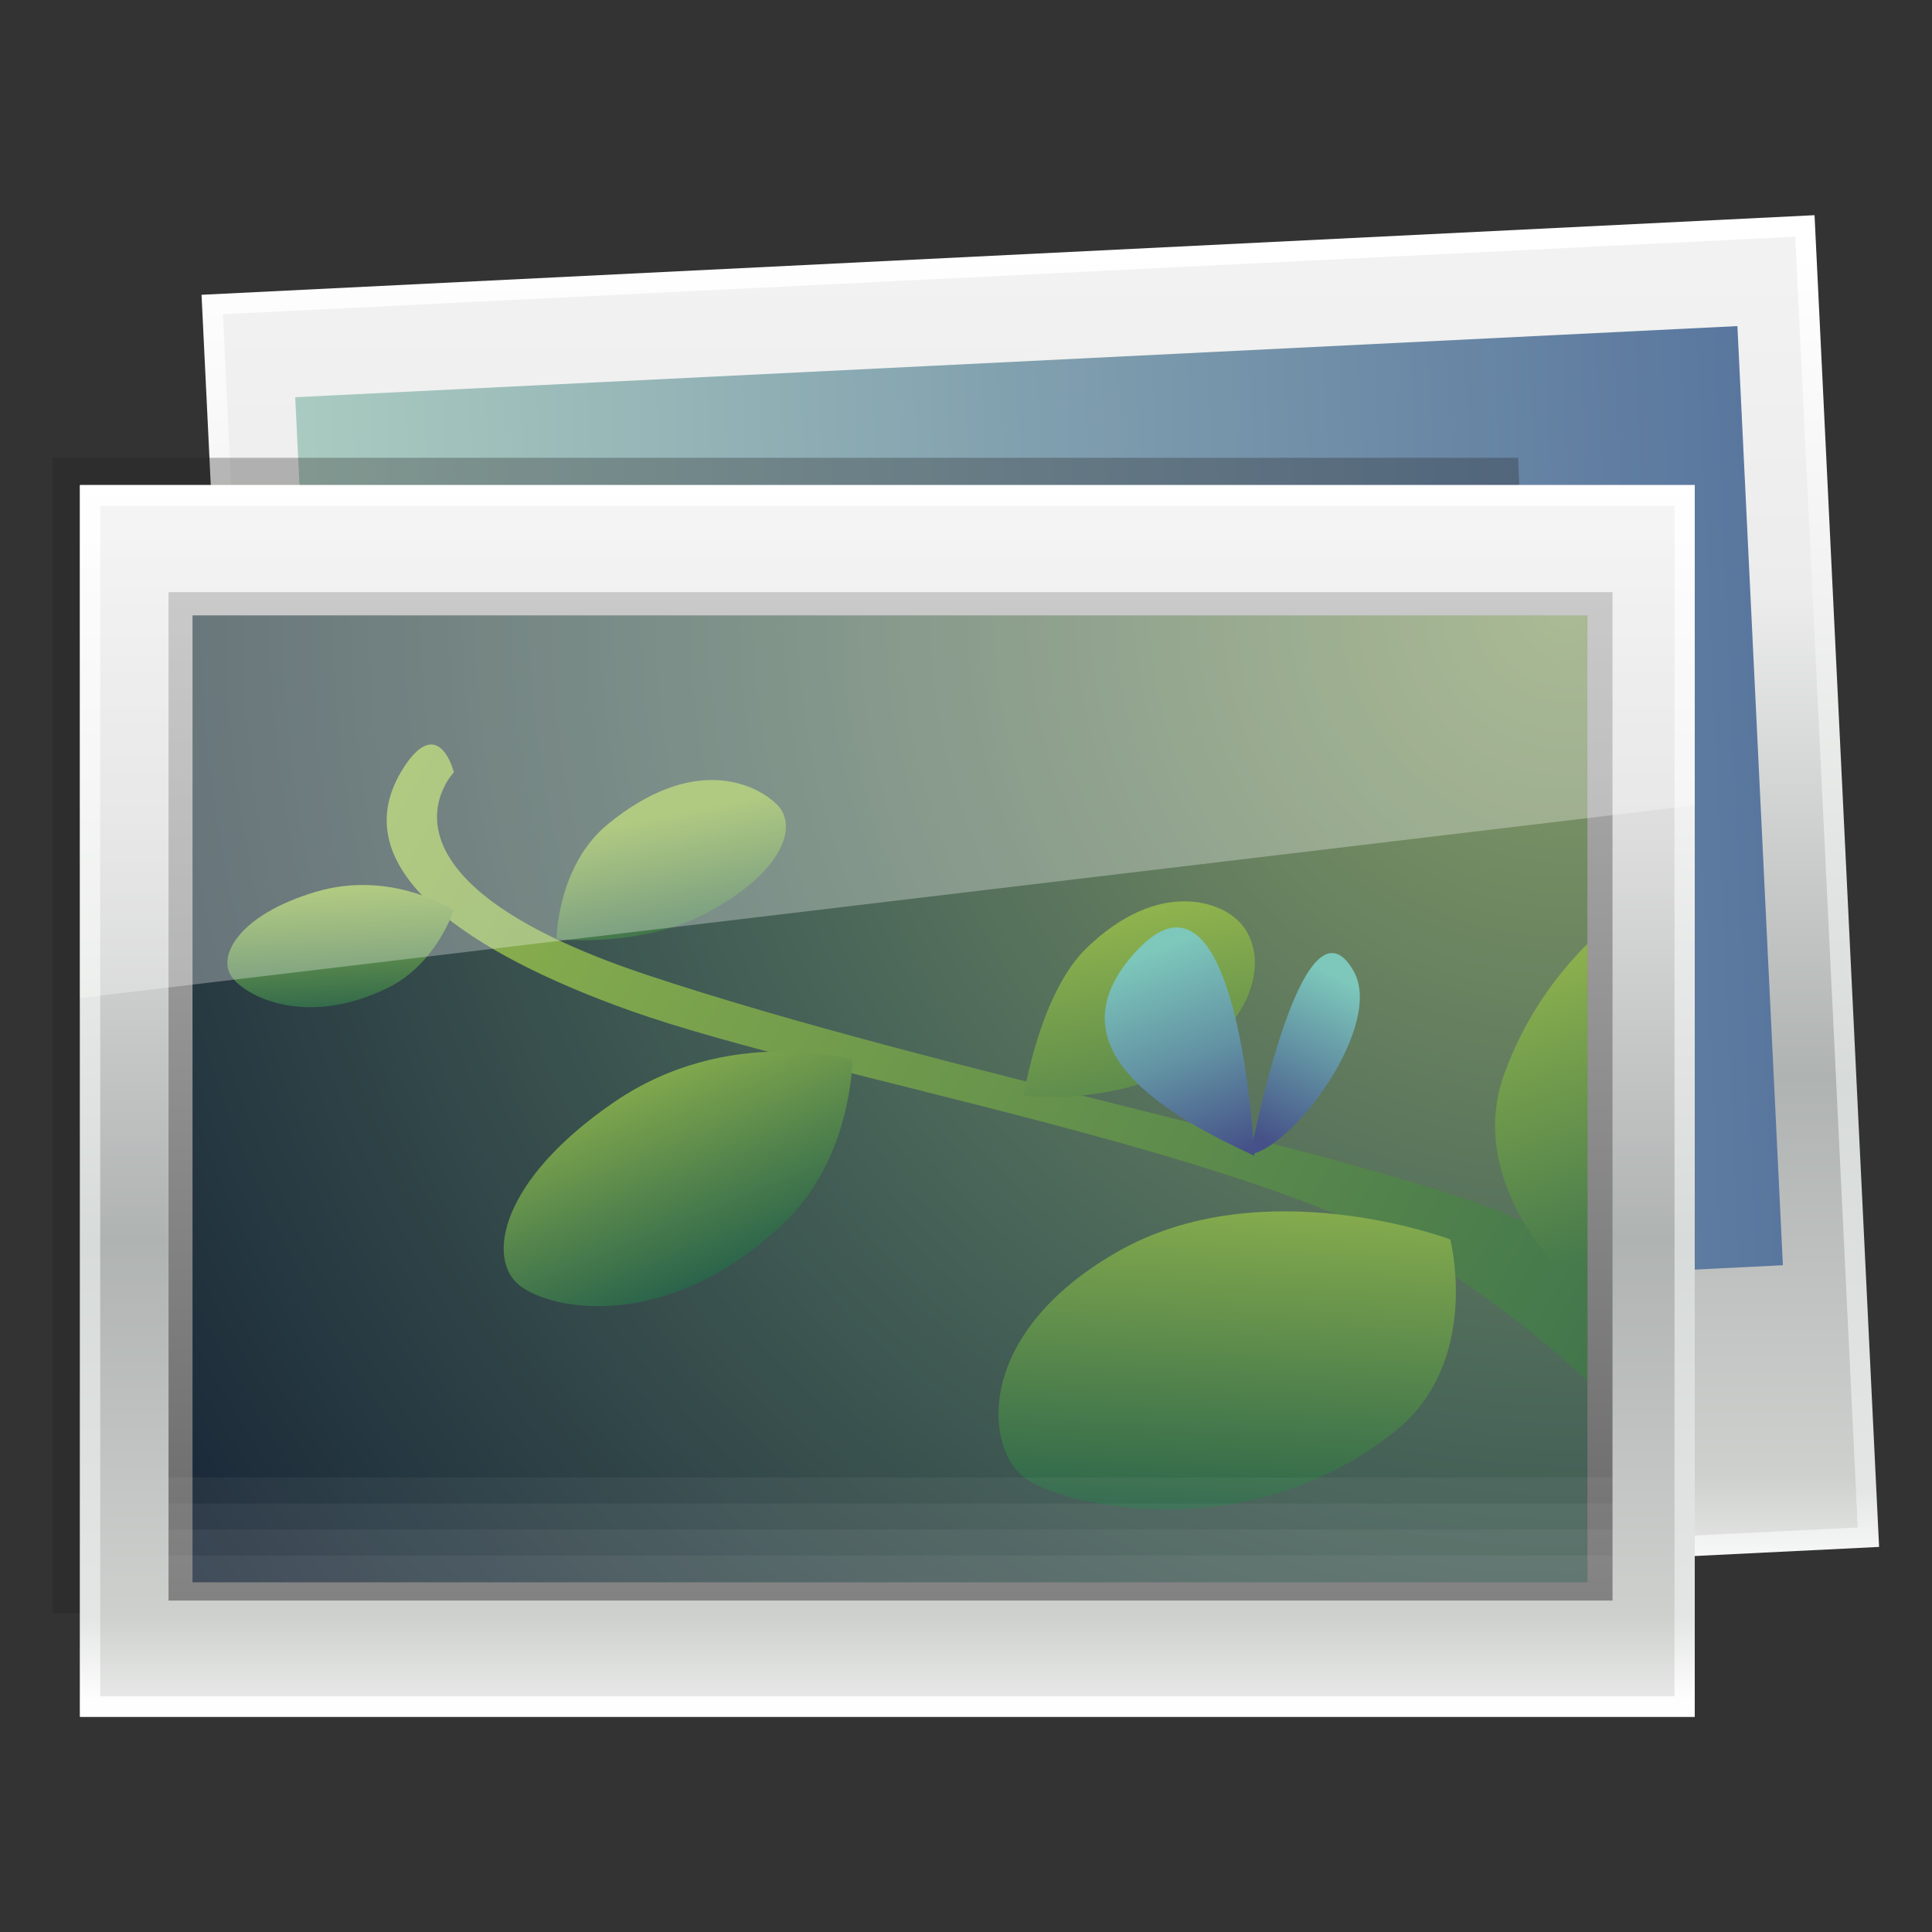 <?xml version="1.0" encoding="UTF-8"?>
<!DOCTYPE svg PUBLIC "-//W3C//DTD SVG 1.1 Tiny//EN" "http://www.w3.org/Graphics/SVG/1.1/DTD/svg11-tiny.dtd">
<svg baseProfile="tiny" height="60" viewBox="0 0 60 60" width="60" xmlns="http://www.w3.org/2000/svg" xmlns:xlink="http://www.w3.org/1999/xlink">
<rect x="0" y="0" width="60" height="60" fill="#333333" stroke="none"/>
<g>
<rect fill="none" height="60" width="60" x="0"/>
<g>
<g>
<linearGradient gradientTransform="matrix(1 0 0 -1 4 54)" gradientUnits="userSpaceOnUse" id="SVGID_1_" x1="28.309" x2="28.308" y1="46.203" y2="4.184">
<stop offset="0" style="stop-color:#FFFFFF"/>
<stop offset="0.248" style="stop-color:#F1F2F1"/>
<stop offset="0.612" style="stop-color:#D7DBD9"/>
<stop offset="0.915" style="stop-color:#E4E6E5"/>
<stop offset="0.982" style="stop-color:#FDFEFD"/>
<stop offset="1" style="stop-color:#FDFEFD"/>
</linearGradient>
<polygon fill="url(#SVGID_1_)" points="58.357,48.041 8.265,50.511 6.259,9.155 56.352,6.683   "/>
<linearGradient gradientTransform="matrix(1 0 0 -1 4 54)" gradientUnits="userSpaceOnUse" id="SVGID_2_" x1="28.309" x2="28.308" y1="45.657" y2="4.703">
<stop offset="0" style="stop-color:#F2F2F2"/>
<stop offset="0.248" style="stop-color:#EBECEB"/>
<stop offset="0.612" style="stop-color:#AFB3B2"/>
<stop offset="0.915" style="stop-color:#CED0CE"/>
<stop offset="0.982" style="stop-color:#E7E8E7"/>
<stop offset="1" style="stop-color:#E7E8E7"/>
</linearGradient>
<path d="M55.752,7.35l1.943,40.087l-48.83,2.405L6.921,9.759L55.752,7.35" fill="url(#SVGID_2_)"/>
<linearGradient gradientTransform="matrix(1 0 0 -1 4 54)" gradientUnits="userSpaceOnUse" id="SVGID_3_" x1="5.616" x2="50.741" y1="27.166" y2="29.199">
<stop offset="0" style="stop-color:#AACBC0"/>
<stop offset="1" style="stop-color:#59769E"/>
</linearGradient>
<polygon fill="url(#SVGID_3_)" points="55.369,39.293 10.582,41.5 9.168,12.336 53.957,10.127   "/>
</g>
<polygon fill="#222021" fill-opacity="0.3" points="48.496,50.1 47.148,14.218 1.642,14.218 1.642,50.1     " stroke-opacity="0.3"/>
<linearGradient gradientTransform="matrix(1 0 0 -1 4 54)" gradientUnits="userSpaceOnUse" id="SVGID_4_" x1="23.559" x2="23.559" y1="39.125" y2="0.553">
<stop offset="0" style="stop-color:#F2F2F2"/>
<stop offset="0.297" style="stop-color:#DCDCDC"/>
<stop offset="0.612" style="stop-color:#AFB3B2"/>
<stop offset="0.915" style="stop-color:#CED0CE"/>
<stop offset="0.982" style="stop-color:#E7E8E7"/>
<stop offset="1" style="stop-color:#E7E8E7"/>
</linearGradient>
<rect fill="url(#SVGID_4_)" height="38.25" width="50.148" x="2.484" y="15.066"/>
<linearGradient gradientTransform="matrix(1 0 0 -1 4 54)" gradientUnits="userSpaceOnUse" id="SVGID_5_" x1="23.559" x2="23.559" y1="38.934" y2="0.488">
<stop offset="0" style="stop-color:#FFFFFF"/>
<stop offset="0.248" style="stop-color:#F1F2F1"/>
<stop offset="0.612" style="stop-color:#D7DBD9"/>
<stop offset="0.915" style="stop-color:#E4E6E5"/>
<stop offset="0.982" style="stop-color:#FDFEFD"/>
<stop offset="1" style="stop-color:#FDFEFD"/>
</linearGradient>
<path d="M52.004,15.706v36.973H3.113V15.706H52.004 M52.633,15.066H2.484v38.25h50.148V15.066L52.633,15.066   z" fill="url(#SVGID_5_)"/>
<linearGradient gradientTransform="matrix(1 0 0 -1 4 54)" gradientUnits="userSpaceOnUse" id="SVGID_6_" x1="23.657" x2="23.657" y1="35.787" y2="3.521">
<stop offset="0" style="stop-color:#B3B3B3"/>
<stop offset="1" style="stop-color:#666666"/>
</linearGradient>
<rect fill="url(#SVGID_6_)" height="31.317" width="44.844" x="5.234" y="18.389"/>
<radialGradient cx="44.657" cy="35.158" gradientTransform="matrix(1 0 0 -1 4 54)" gradientUnits="userSpaceOnUse" id="SVGID_7_" r="52.486">
<stop offset="0" style="stop-color:#869D67"/>
<stop offset="0.503" style="stop-color:#476358"/>
<stop offset="1" style="stop-color:#182637"/>
</radialGradient>
<rect fill="url(#SVGID_7_)" height="30.029" width="43.32" x="5.979" y="19.111"/>
<linearGradient gradientTransform="matrix(1 0 0 -1 4 54)" gradientUnits="userSpaceOnUse" id="SVGID_8_" x1="9.023" x2="55.826" y1="30.564" y2="4.322">
<stop offset="0" style="stop-color:#8FB34D"/>
<stop offset="1" style="stop-color:#2B644B"/>
</linearGradient>
<path d="M49.299,39.085c-0.629-0.431-1.334-0.842-2.129-1.205c-4.344-1.972-17.958-4.563-27.088-7.606   c-9.131-3.045-5.986-6.29-5.986-6.29c-0.202-0.711-0.709-1.421-1.521-0.204c-2.153,3.229,2.193,5.898,7,7.608   c5.986,2.132,19.838,4.423,25.262,8.016c1.836,1.217,3.297,2.395,4.463,3.482V39.085L49.299,39.085z" fill="url(#SVGID_8_)"/>
<linearGradient gradientTransform="matrix(1 0 0 -1 4 54)" gradientUnits="userSpaceOnUse" id="SVGID_9_" x1="15.643" x2="18.484" y1="21.414" y2="14.514">
<stop offset="0" style="stop-color:#8FB34D"/>
<stop offset="1" style="stop-color:#2B644B"/>
</linearGradient>
<path d="M16.125,39.911c1.014,0.813,4.646,1.473,8.219-1.928c2.129-2.029,2.129-5.072,2.129-5.072   s-3.854-1.117-7.404,1.318C15.516,36.665,15.111,39.098,16.125,39.911z" fill="url(#SVGID_9_)"/>
<linearGradient gradientTransform="matrix(1 0 0 -1 4 54)" gradientUnits="userSpaceOnUse" id="SVGID_10_" x1="6.5" x2="6.703" y1="26.355" y2="22.399">
<stop offset="0" style="stop-color:#8FB34D"/>
<stop offset="1" style="stop-color:#2B644B"/>
</linearGradient>
<path d="M7.178,30.309c0.415,0.624,2.298,1.62,4.854,0.377c1.523-0.744,2.057-2.417,2.057-2.417   s-1.926-1.286-4.303-0.566C7.41,28.417,6.763,29.685,7.178,30.309z" fill="url(#SVGID_10_)"/>
<linearGradient gradientTransform="matrix(1 0 0 -1 4 54)" gradientUnits="userSpaceOnUse" id="SVGID_11_" x1="16.439" x2="17.352" y1="28.636" y2="24.171">
<stop offset="0" style="stop-color:#8FB34D"/>
<stop offset="1" style="stop-color:#2B644B"/>
</linearGradient>
<path d="M24.14,24.997c-0.711-0.709-2.658-1.55-5.275,0.61c-1.563,1.288-1.58,3.556-1.58,3.556   s2.595,0.299,4.675-0.816C24.365,27.055,24.775,25.632,24.14,24.997z" fill="url(#SVGID_11_)"/>
<linearGradient gradientTransform="matrix(1 0 0 -1 4 54)" gradientUnits="userSpaceOnUse" id="SVGID_12_" x1="30.729" x2="32.757" y1="25.573" y2="14.889">
<stop offset="0" style="stop-color:#8FB34D"/>
<stop offset="1" style="stop-color:#2B644B"/>
</linearGradient>
<path d="M38.596,28.751c-0.613-0.793-2.639-1.47-4.871,0.711c-1.445,1.414-1.934,4.569-1.934,4.569   s2.594,0.3,4.674-0.815C38.871,31.923,39.459,29.868,38.596,28.751z" fill="url(#SVGID_12_)"/>
<linearGradient gradientTransform="matrix(1 0 0 -1 4 54)" gradientUnits="userSpaceOnUse" id="SVGID_13_" x1="34.394" x2="33.853" y1="17.617" y2="6.796">
<stop offset="0" style="stop-color:#8FB34D"/>
<stop offset="1" style="stop-color:#2B644B"/>
</linearGradient>
<path d="M31.879,45.939c1.289,0.863,6.896,2.138,11.434-1.479c2.711-2.158,1.725-5.969,1.725-5.969   s-5.83-2.201-10.346,0.391C30.173,41.471,30.588,45.074,31.879,45.939z" fill="url(#SVGID_13_)"/>
<linearGradient gradientTransform="matrix(1 0 0 -1 4 54)" gradientUnits="userSpaceOnUse" id="SVGID_14_" x1="42.892" x2="47.221" y1="24.262" y2="11.683">
<stop offset="0" style="stop-color:#8FB34D"/>
<stop offset="1" style="stop-color:#2B644B"/>
</linearGradient>
<path d="M49.299,29.313c-1.041,1.038-1.971,2.36-2.578,4.026c-1.184,3.254,1.645,5.99,1.645,5.99   s0.359-0.07,0.934-0.233V29.313L49.299,29.313z" fill="url(#SVGID_14_)"/>
<linearGradient gradientTransform="matrix(1 0 0 -1 4 54)" gradientUnits="userSpaceOnUse" id="SVGID_15_" x1="38.087" x2="35.168" y1="24.313" y2="18.613">
<stop offset="0" style="stop-color:#7DC7BB"/>
<stop offset="0.133" style="stop-color:#7DC7BB"/>
<stop offset="0.533" style="stop-color:#6292A3"/>
<stop offset="1" style="stop-color:#455188"/>
</linearGradient>
<path d="M38.832,35.85c0,0,1.607-8.438,3.197-5.71C43.004,31.81,40.193,35.612,38.832,35.85z" fill="url(#SVGID_15_)"/>
<linearGradient gradientTransform="matrix(1 0 0 -1 4 54)" gradientUnits="userSpaceOnUse" id="SVGID_16_" x1="31.573" x2="33.94" y1="24.373" y2="17.998">
<stop offset="0" style="stop-color:#7DC7BB"/>
<stop offset="0.515" style="stop-color:#6292A3"/>
<stop offset="1" style="stop-color:#455188"/>
</linearGradient>
<path d="M38.959,35.895c0,0-0.502-10.259-3.893-6.101C32.754,32.634,36.225,34.634,38.959,35.895z" fill="url(#SVGID_16_)"/>
<polygon fill="#FFFFFF" fill-opacity="0.3" points="52.633,25.009 52.633,15.066 2.484,15.066    2.484,30.995  " stroke-opacity="0.3"/>
<rect fill="#FFFFFF" fill-opacity="0.05" height="1.396" stroke-opacity="0.05" width="44.844" x="5.234" y="48.31"/>
<rect fill="#FFFFFF" fill-opacity="0.05" height="2.205" stroke-opacity="0.05" width="44.844" x="5.234" y="47.501"/>
<rect fill="#FFFFFF" fill-opacity="0.05" height="3.012" stroke-opacity="0.05" width="44.844" x="5.234" y="46.694"/>
<rect fill="#FFFFFF" fill-opacity="0.05" height="3.82" stroke-opacity="0.05" width="44.844" x="5.234" y="45.886"/>
</g>
<rect fill="none" height="60" width="60" x="0"/>
</g>
</svg>
